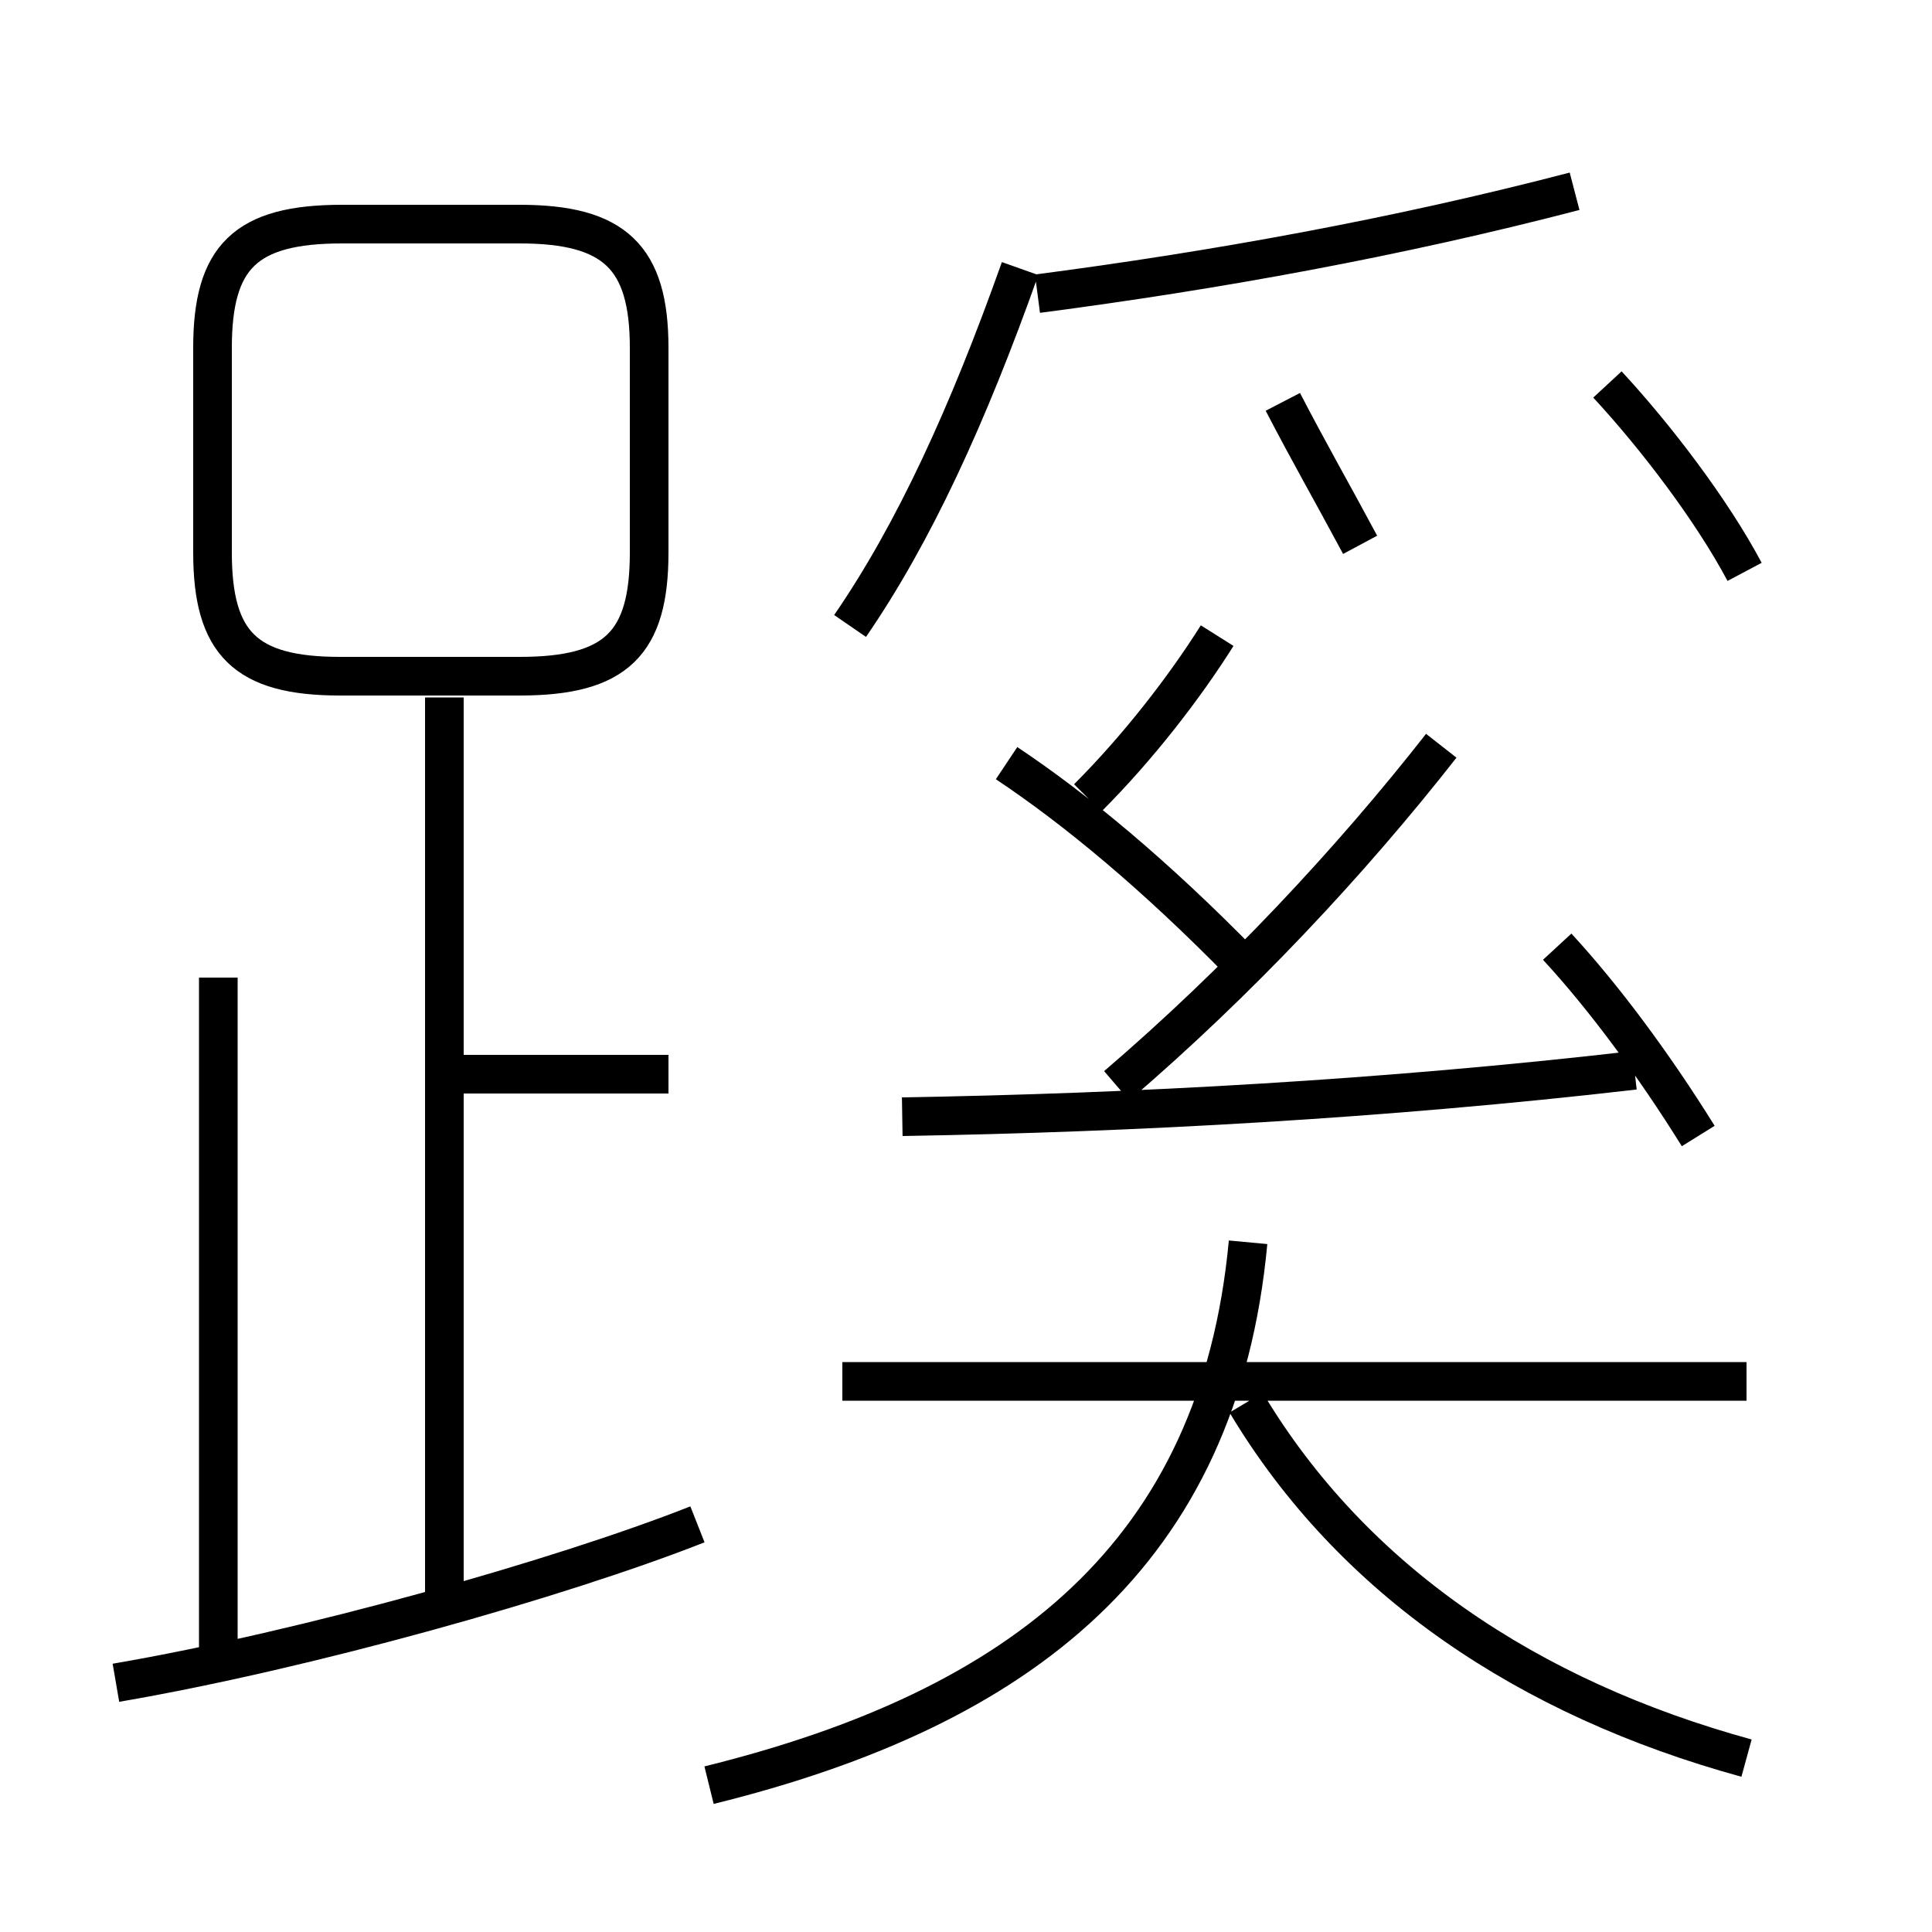<?xml version='1.0' encoding='utf8'?>
<svg viewBox="0.0 -6.0 50.0 50.0" version="1.1" xmlns="http://www.w3.org/2000/svg">
<rect x="0.0" y="-6.0" width="50.0" height="50.0" fill="#808080" stroke="none"/>
<rect x="-1000" y="-1000" width="2000" height="2000" stroke="white" fill="white"/>
<g style="fill:white;stroke:#000000;  stroke-width:1">
<path d="M 18.35 2.2 C 26.45 0.2 31.55 -3.8 32.3 -11.85 M 3.0 -0.45 C 7.95 -1.3 14.5 -3.15 18.05 -4.55 M 5.65 -0.65 L 5.65 -18.7 M 11.5 -2.35 L 11.5 -25.95 M 17.3 -16.2 L 11.85 -16.2 M 45.2 -8.25 L 21.8 -8.25 M 45.2 1.5 C 39.55 -0.05 35.0 -3.1 32.25 -7.7 M 16.8 -29.7 L 16.8 -35.0 C 16.8 -37.35 15.9 -38.2 13.45 -38.2 L 8.85 -38.2 C 6.35 -38.2 5.5 -37.35 5.5 -35.0 L 5.5 -29.7 C 5.5 -27.35 6.35 -26.5 8.8 -26.5 L 13.45 -26.5 C 15.95 -26.5 16.8 -27.35 16.8 -29.7 Z M 23.35 -15.1 C 29.35 -15.2 35.8 -15.55 42.3 -16.3 M 32.15 -19.05 C 29.9 -21.35 27.85 -23.05 26.05 -24.25 M 28.9 -15.9 C 32.05 -18.6 34.95 -21.7 37.3 -24.7 M 22.0 -27.8 C 23.65 -30.2 25.05 -33.25 26.4 -37.05 M 28.15 -23.35 C 29.45 -24.65 30.65 -26.2 31.5 -27.55 M 43.95 -14.6 C 42.8 -16.45 41.5 -18.2 40.3 -19.5 M 26.85 -36.4 C 31.45 -37.0 36.15 -37.85 40.75 -39.05 M 45.15 -29.2 C 44.3 -30.8 42.85 -32.7 41.6 -34.05 M 33.2 -33.6 C 33.9 -32.25 34.45 -31.3 35.2 -29.9" transform="translate(0.0 38.0)" />
</g>
</svg>